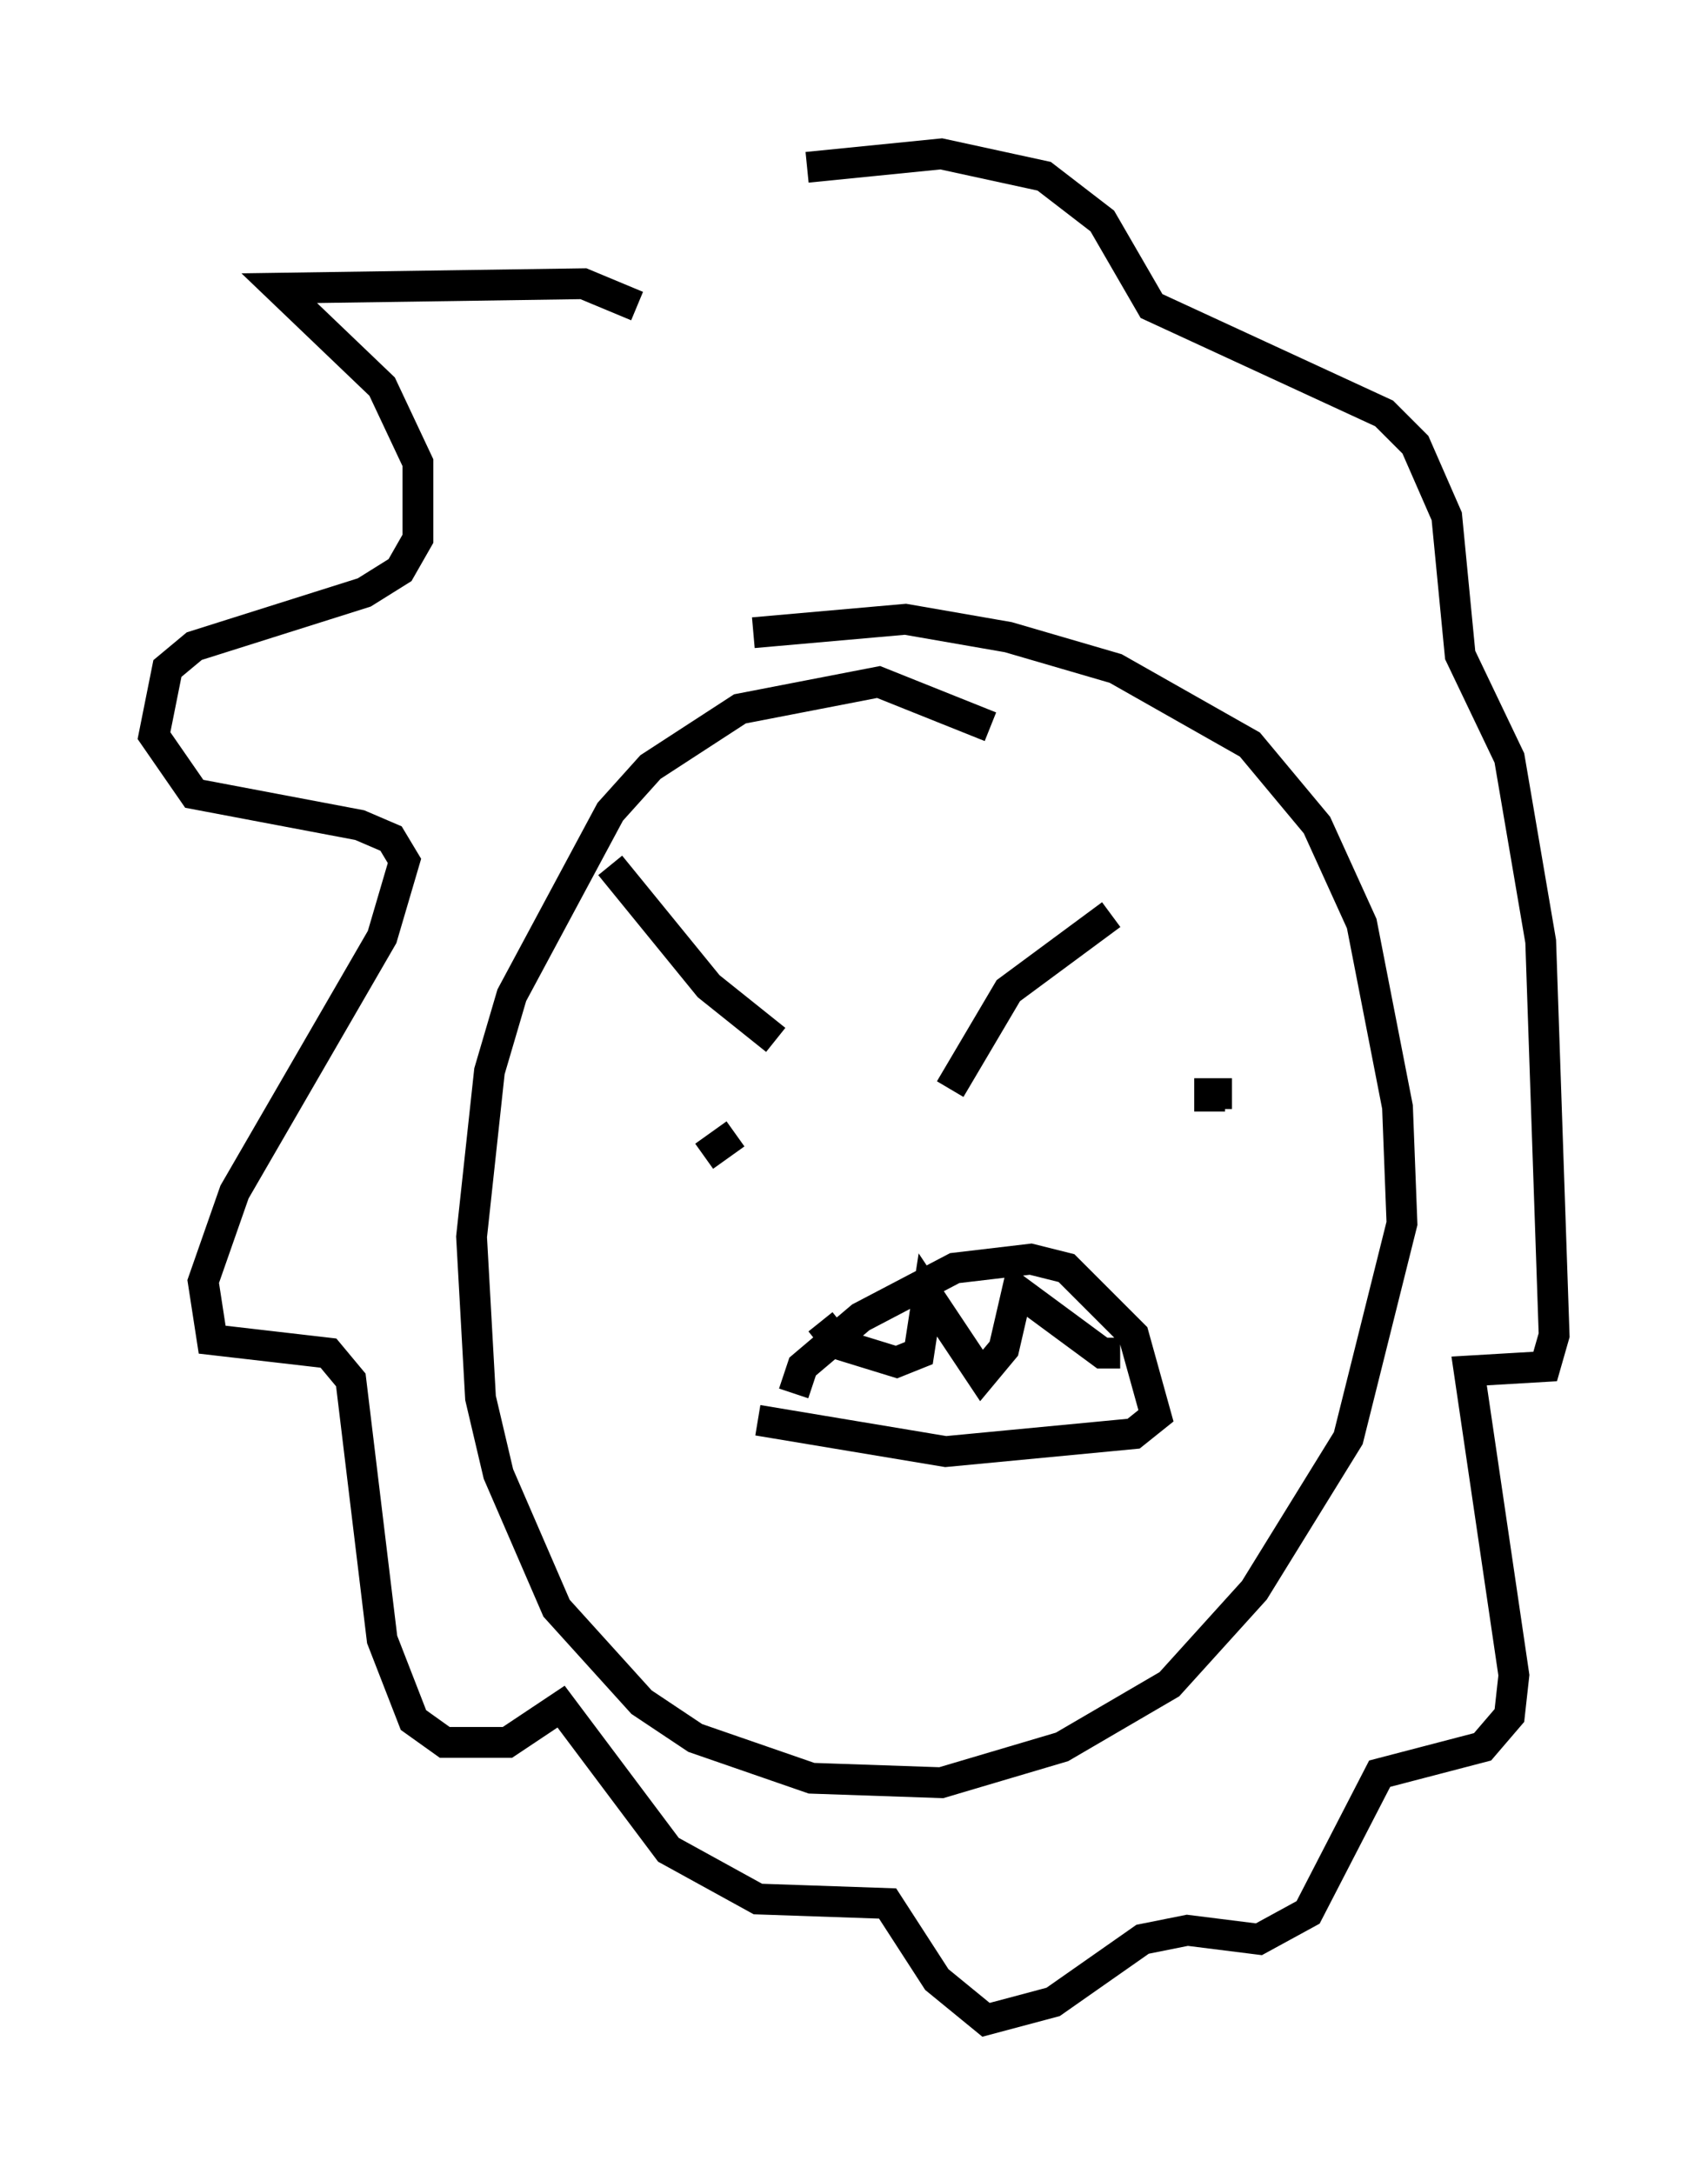 <?xml version="1.0" encoding="utf-8" ?>
<svg baseProfile="full" height="70.57" version="1.1" width="55.464" xmlns="http://www.w3.org/2000/svg" xmlns:ev="http://www.w3.org/2001/xml-events" xmlns:xlink="http://www.w3.org/1999/xlink"><defs /><rect fill="white" height="70.57" width="55.464" x="0" y="0" /><path d="M33.905, 25.626 m-1.743, -2.034 l-3.631, -1.453 -4.503, 0.872 l-2.905, 1.888 -1.307, 1.453 l-3.196, 5.955 -0.726, 2.469 l-0.581, 5.374 0.291, 5.229 l0.581, 2.469 1.888, 4.358 l2.76, 3.05 1.743, 1.162 l3.777, 1.307 4.212, 0.145 l3.922, -1.162 3.486, -2.034 l2.76, -3.05 3.05, -4.939 l1.743, -6.972 -0.145, -3.777 l-1.162, -5.955 -1.453, -3.196 l-2.179, -2.615 -4.358, -2.469 l-3.486, -1.017 -3.341, -0.581 l-4.939, 0.436 m-4.648, 7.553 l3.196, 3.922 2.179, 1.743 m5.665, 1.598 l1.888, -3.196 3.341, -2.469 m-13.218, 7.844 l1.017, -0.726 m16.123, -1.307 l-0.726, 0.0 0.0, 0.581 m-13.508, 9.151 l0.291, -0.872 1.888, -1.598 l3.05, -1.598 2.469, -0.291 l1.162, 0.291 2.179, 2.179 l0.726, 2.615 -0.726, 0.581 l-6.101, 0.581 -6.101, -1.017 m2.034, -3.196 l0.581, 0.726 1.888, 0.581 l0.726, -0.291 0.291, -1.888 l1.743, 2.615 0.726, -0.872 l0.436, -1.888 2.76, 2.034 l0.581, 0.0 m-15.687, -33.989 l-1.743, -0.726 -9.877, 0.145 l3.341, 3.196 1.162, 2.469 l0.0, 2.469 -0.581, 1.017 l-1.162, 0.726 -5.52, 1.743 l-0.872, 0.726 -0.436, 2.179 l1.307, 1.888 5.374, 1.017 l1.017, 0.436 0.436, 0.726 l-0.726, 2.469 -4.793, 8.279 l-1.017, 2.905 0.291, 1.888 l3.777, 0.436 0.726, 0.872 l1.017, 8.425 1.017, 2.615 l1.017, 0.726 2.034, 0.0 l1.743, -1.162 3.486, 4.648 l2.905, 1.598 4.212, 0.145 l1.598, 2.469 1.598, 1.307 l2.179, -0.581 2.905, -2.034 l1.453, -0.291 2.324, 0.291 l1.598, -0.872 2.324, -4.503 l3.341, -0.872 0.872, -1.017 l0.145, -1.307 -1.453, -9.877 l2.469, -0.145 0.291, -1.017 l-0.436, -12.782 -1.017, -5.955 l-1.598, -3.341 -0.436, -4.503 l-1.017, -2.324 -1.017, -1.017 l-7.553, -3.486 -1.598, -2.76 l-1.888, -1.453 -3.341, -0.726 l-4.358, 0.436 " fill="none" stroke="black" stroke-width="1" /></svg>